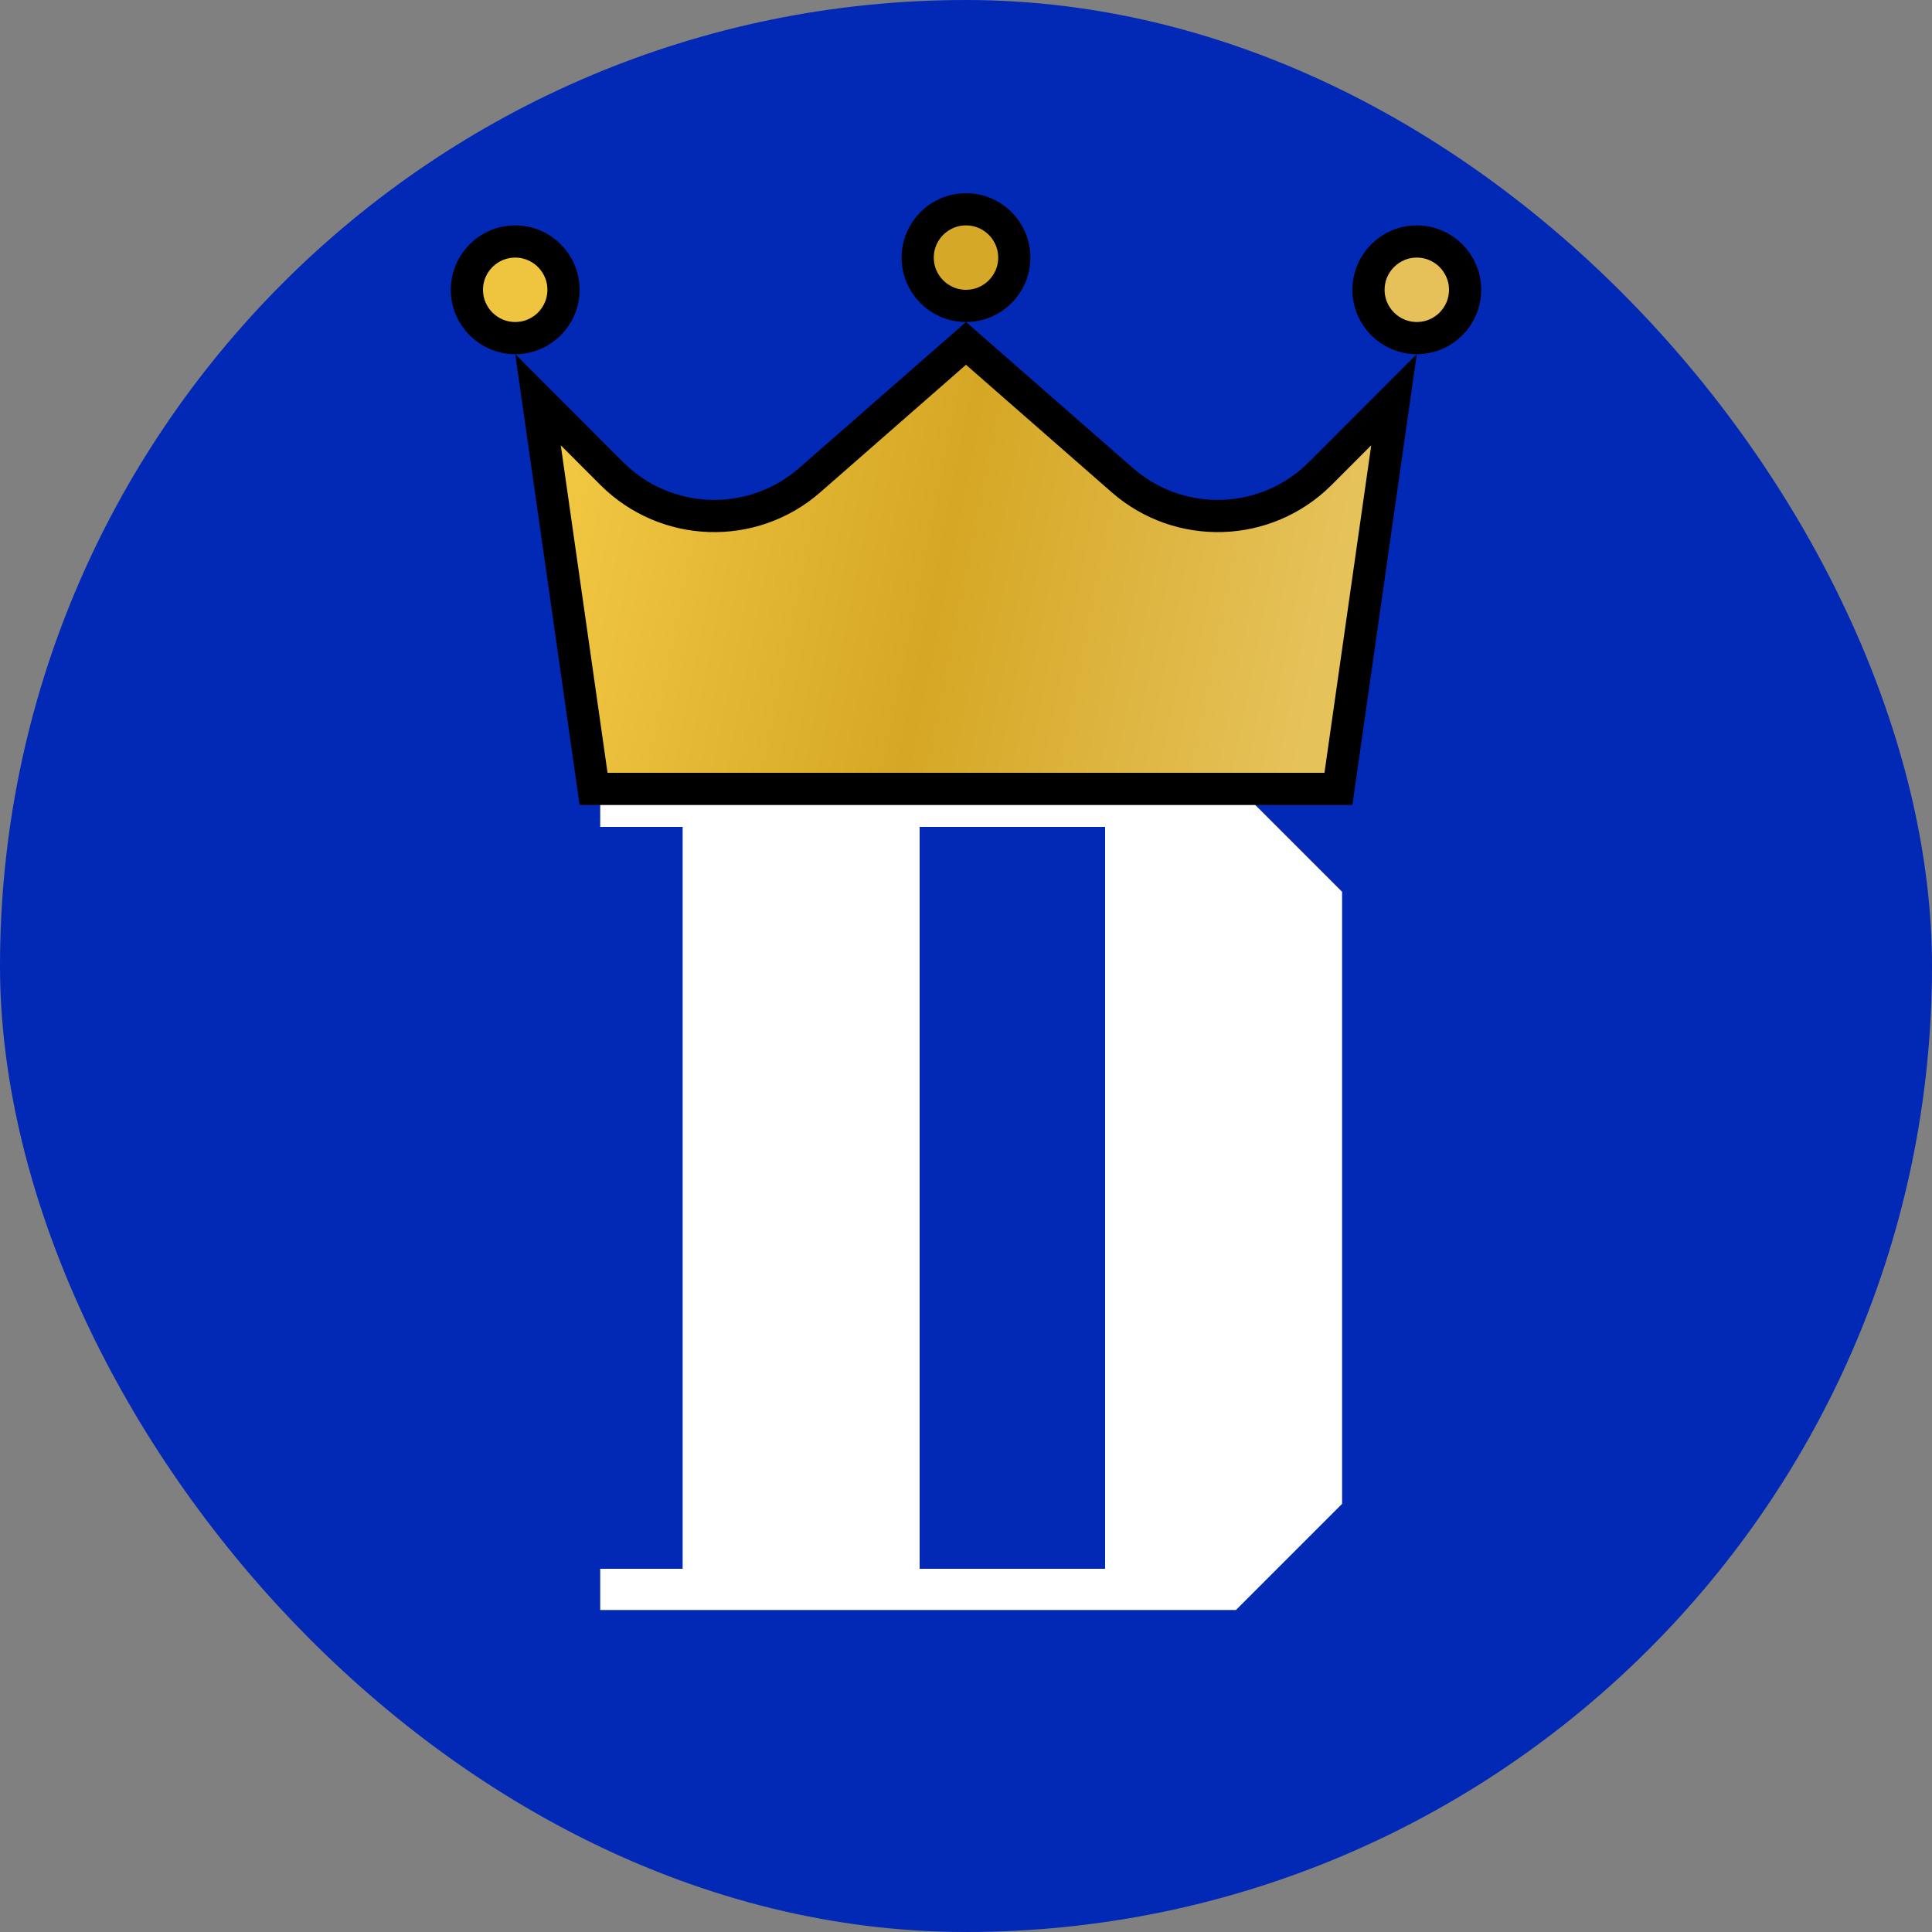 <svg width="120" height="120" viewBox="0 0 30 30" fill="none" xmlns="http://www.w3.org/2000/svg">
<rect x="0" y="0" width="30" height="30" fill="#808080" stroke="none"/>
<rect width="30" height="30" rx="15" fill="#0129B6"/>
<path d="M20.84 13.848V23.352L19.192 25H9.32V24.36H10.6V12.84H9.32V12.2H19.192L20.84 13.848ZM14.28 12.84V24.36H17.16V12.84H14.28Z" fill="white"/>
<path d="M20.5 7.354L21.646 6.207L20.783 12.25H9.217L8.354 6.207L9.5 7.354C10.338 8.191 11.681 8.236 12.573 7.456L15 5.332L17.427 7.456C18.319 8.236 19.662 8.191 20.5 7.354Z" fill="url(#paint0_linear_1638_300)" stroke="black" stroke-width="0.5"/>
<circle cx="15" cy="4" r="0.75" fill="#D6A828" stroke="black" stroke-width="0.5"/>
<path d="M22.75 4.5C22.75 4.914 22.414 5.25 22 5.25C21.586 5.25 21.25 4.914 21.25 4.5C21.25 4.086 21.586 3.75 22 3.75C22.414 3.75 22.75 4.086 22.75 4.5Z" fill="#E6C159" stroke="black" stroke-width="0.5"/>
<path d="M8.75 4.5C8.75 4.914 8.414 5.25 8 5.25C7.586 5.25 7.25 4.914 7.25 4.5C7.25 4.086 7.586 3.75 8 3.75C8.414 3.75 8.75 4.086 8.75 4.5Z" fill="#EFC540" stroke="black" stroke-width="0.5"/>
<defs>
<linearGradient id="paint0_linear_1638_300" x1="8.5" y1="7" x2="21" y2="9.5" gradientUnits="userSpaceOnUse">
<stop stop-color="#F3C944"/>
<stop offset="0.5" stop-color="#D5A724"/>
<stop offset="0.974" stop-color="#E6C25A"/>
</linearGradient>
</defs>
</svg>
